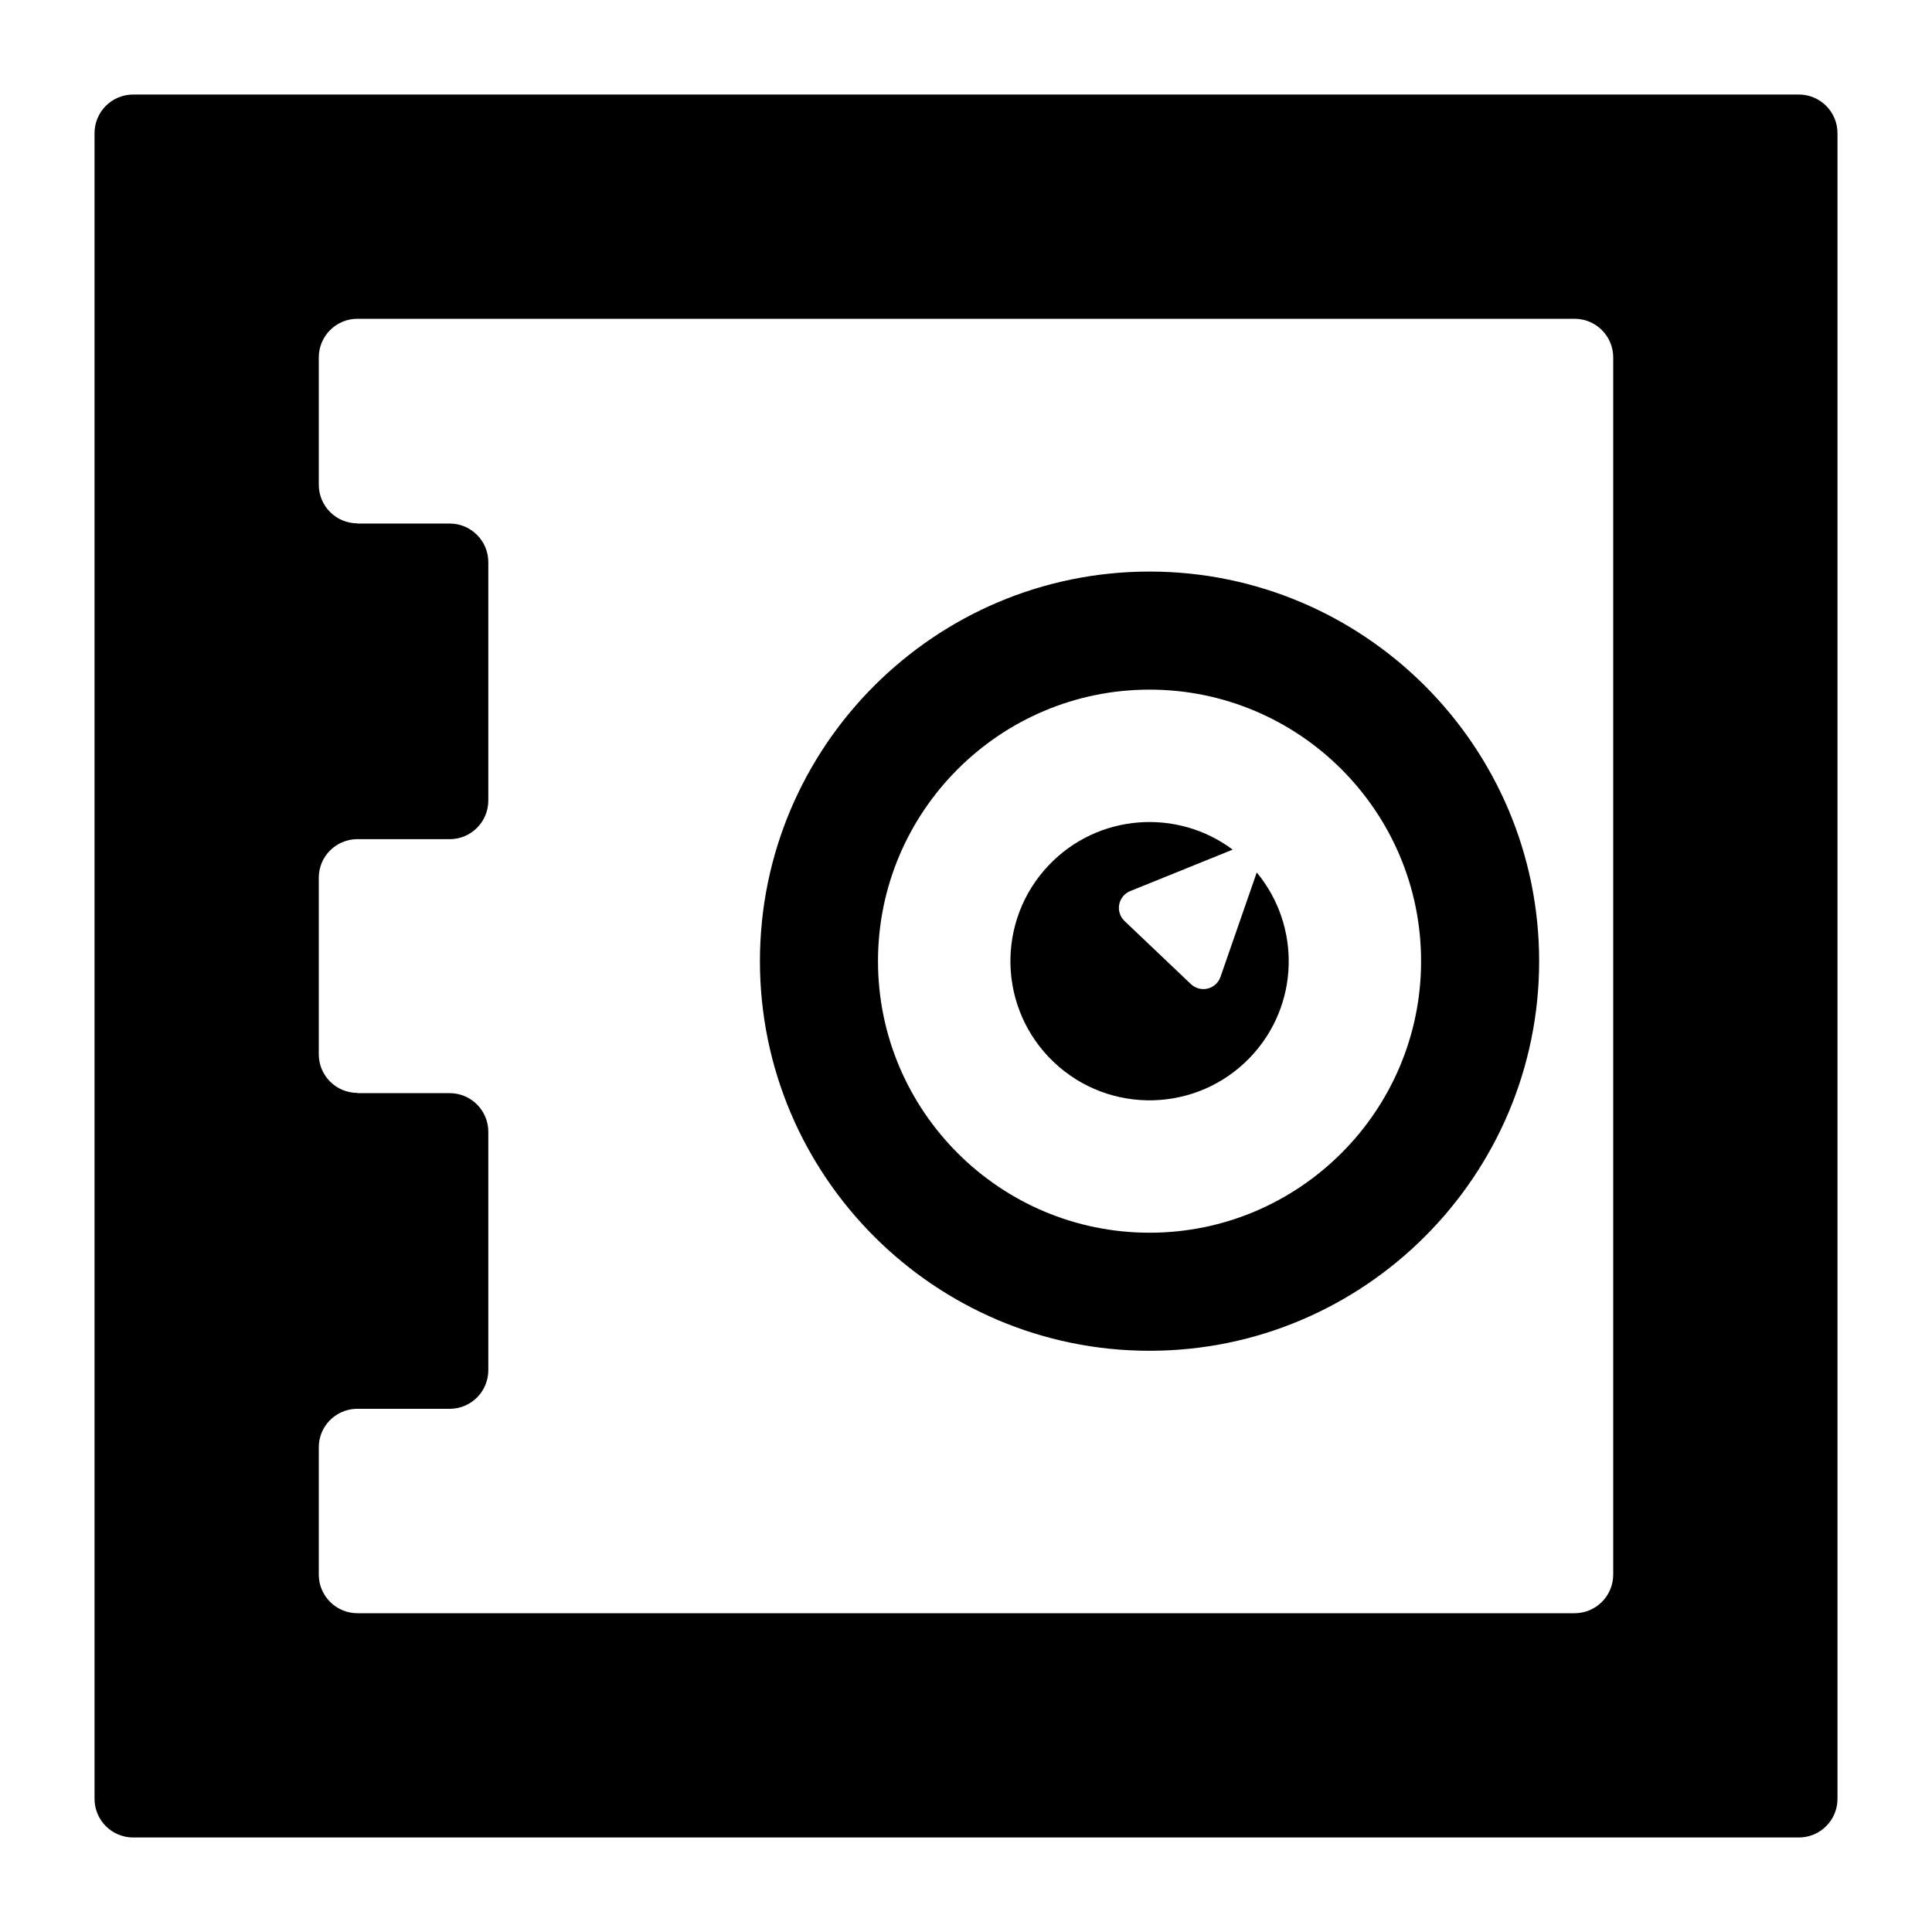 <?xml version="1.0" encoding="utf-8"?>
<!-- Generator: Adobe Illustrator 16.0.0, SVG Export Plug-In . SVG Version: 6.00 Build 0)  -->
<!DOCTYPE svg PUBLIC "-//W3C//DTD SVG 1.1//EN" "http://www.w3.org/Graphics/SVG/1.1/DTD/svg11.dtd">
<svg version="1.1" id="Layer_2" xmlns="http://www.w3.org/2000/svg" xmlns:xlink="http://www.w3.org/1999/xlink" x="0px" y="0px"
	 width="100px" height="100px" viewBox="0 0 100 100" enable-background="new 0 0 100 100" xml:space="preserve">
<g>
	<path d="M93.107,4.893H6.893c-1.104,0-2,0.896-2,2v86.215c0,1.104,0.896,2,2,2h86.215c1.104,0,2-0.896,2-2V6.893
		C95.107,5.788,94.212,4.893,93.107,4.893z M83.5,81.5c0,1.104-0.896,2-2,2h-63c-1.104,0-2-0.896-2-2v-6.589
		c0-1.074,0.85-1.944,1.913-1.991h4.862c1.104,0,2-0.896,2-2V58.581c0-1.104-0.896-2-2-2H18.5v-0.012c-1.104,0-2-0.896-2-2v-9.139
		c0-1.085,0.865-1.963,1.941-1.994h4.834c1.104,0,2-0.896,2-2V29.098c0-1.104-0.896-2-2-2H18.5v-0.009c-1.104,0-2-0.896-2-2V18.5
		c0-1.104,0.896-2,2-2h63c1.104,0,2,0.896,2,2V81.5z"/>
	<path d="M59.5,29.584c-11.119,0-20.166,9.047-20.166,20.166S48.381,69.916,59.5,69.916s20.166-9.047,20.166-20.166
		S70.619,29.584,59.5,29.584z M59.5,63.805c-7.75,0-14.055-6.305-14.055-14.055S51.75,35.695,59.5,35.695S73.555,42,73.555,49.75
		S67.25,63.805,59.5,63.805z"/>
	<path d="M63.171,50.567c-0.104,0.3-0.354,0.527-0.662,0.602c-0.31,0.075-0.636-0.012-0.866-0.23l-3.439-3.269
		c-0.23-0.22-0.333-0.54-0.274-0.854c0.06-0.312,0.273-0.573,0.567-0.692l5.307-2.148c-2.883-2.153-6.982-1.862-9.523,0.811
		c-2.741,2.885-2.625,7.443,0.259,10.184c2.884,2.741,7.442,2.625,10.184-0.259c2.541-2.674,2.623-6.783,0.325-9.553L63.171,50.567z
		"/>
</g>
</svg>

